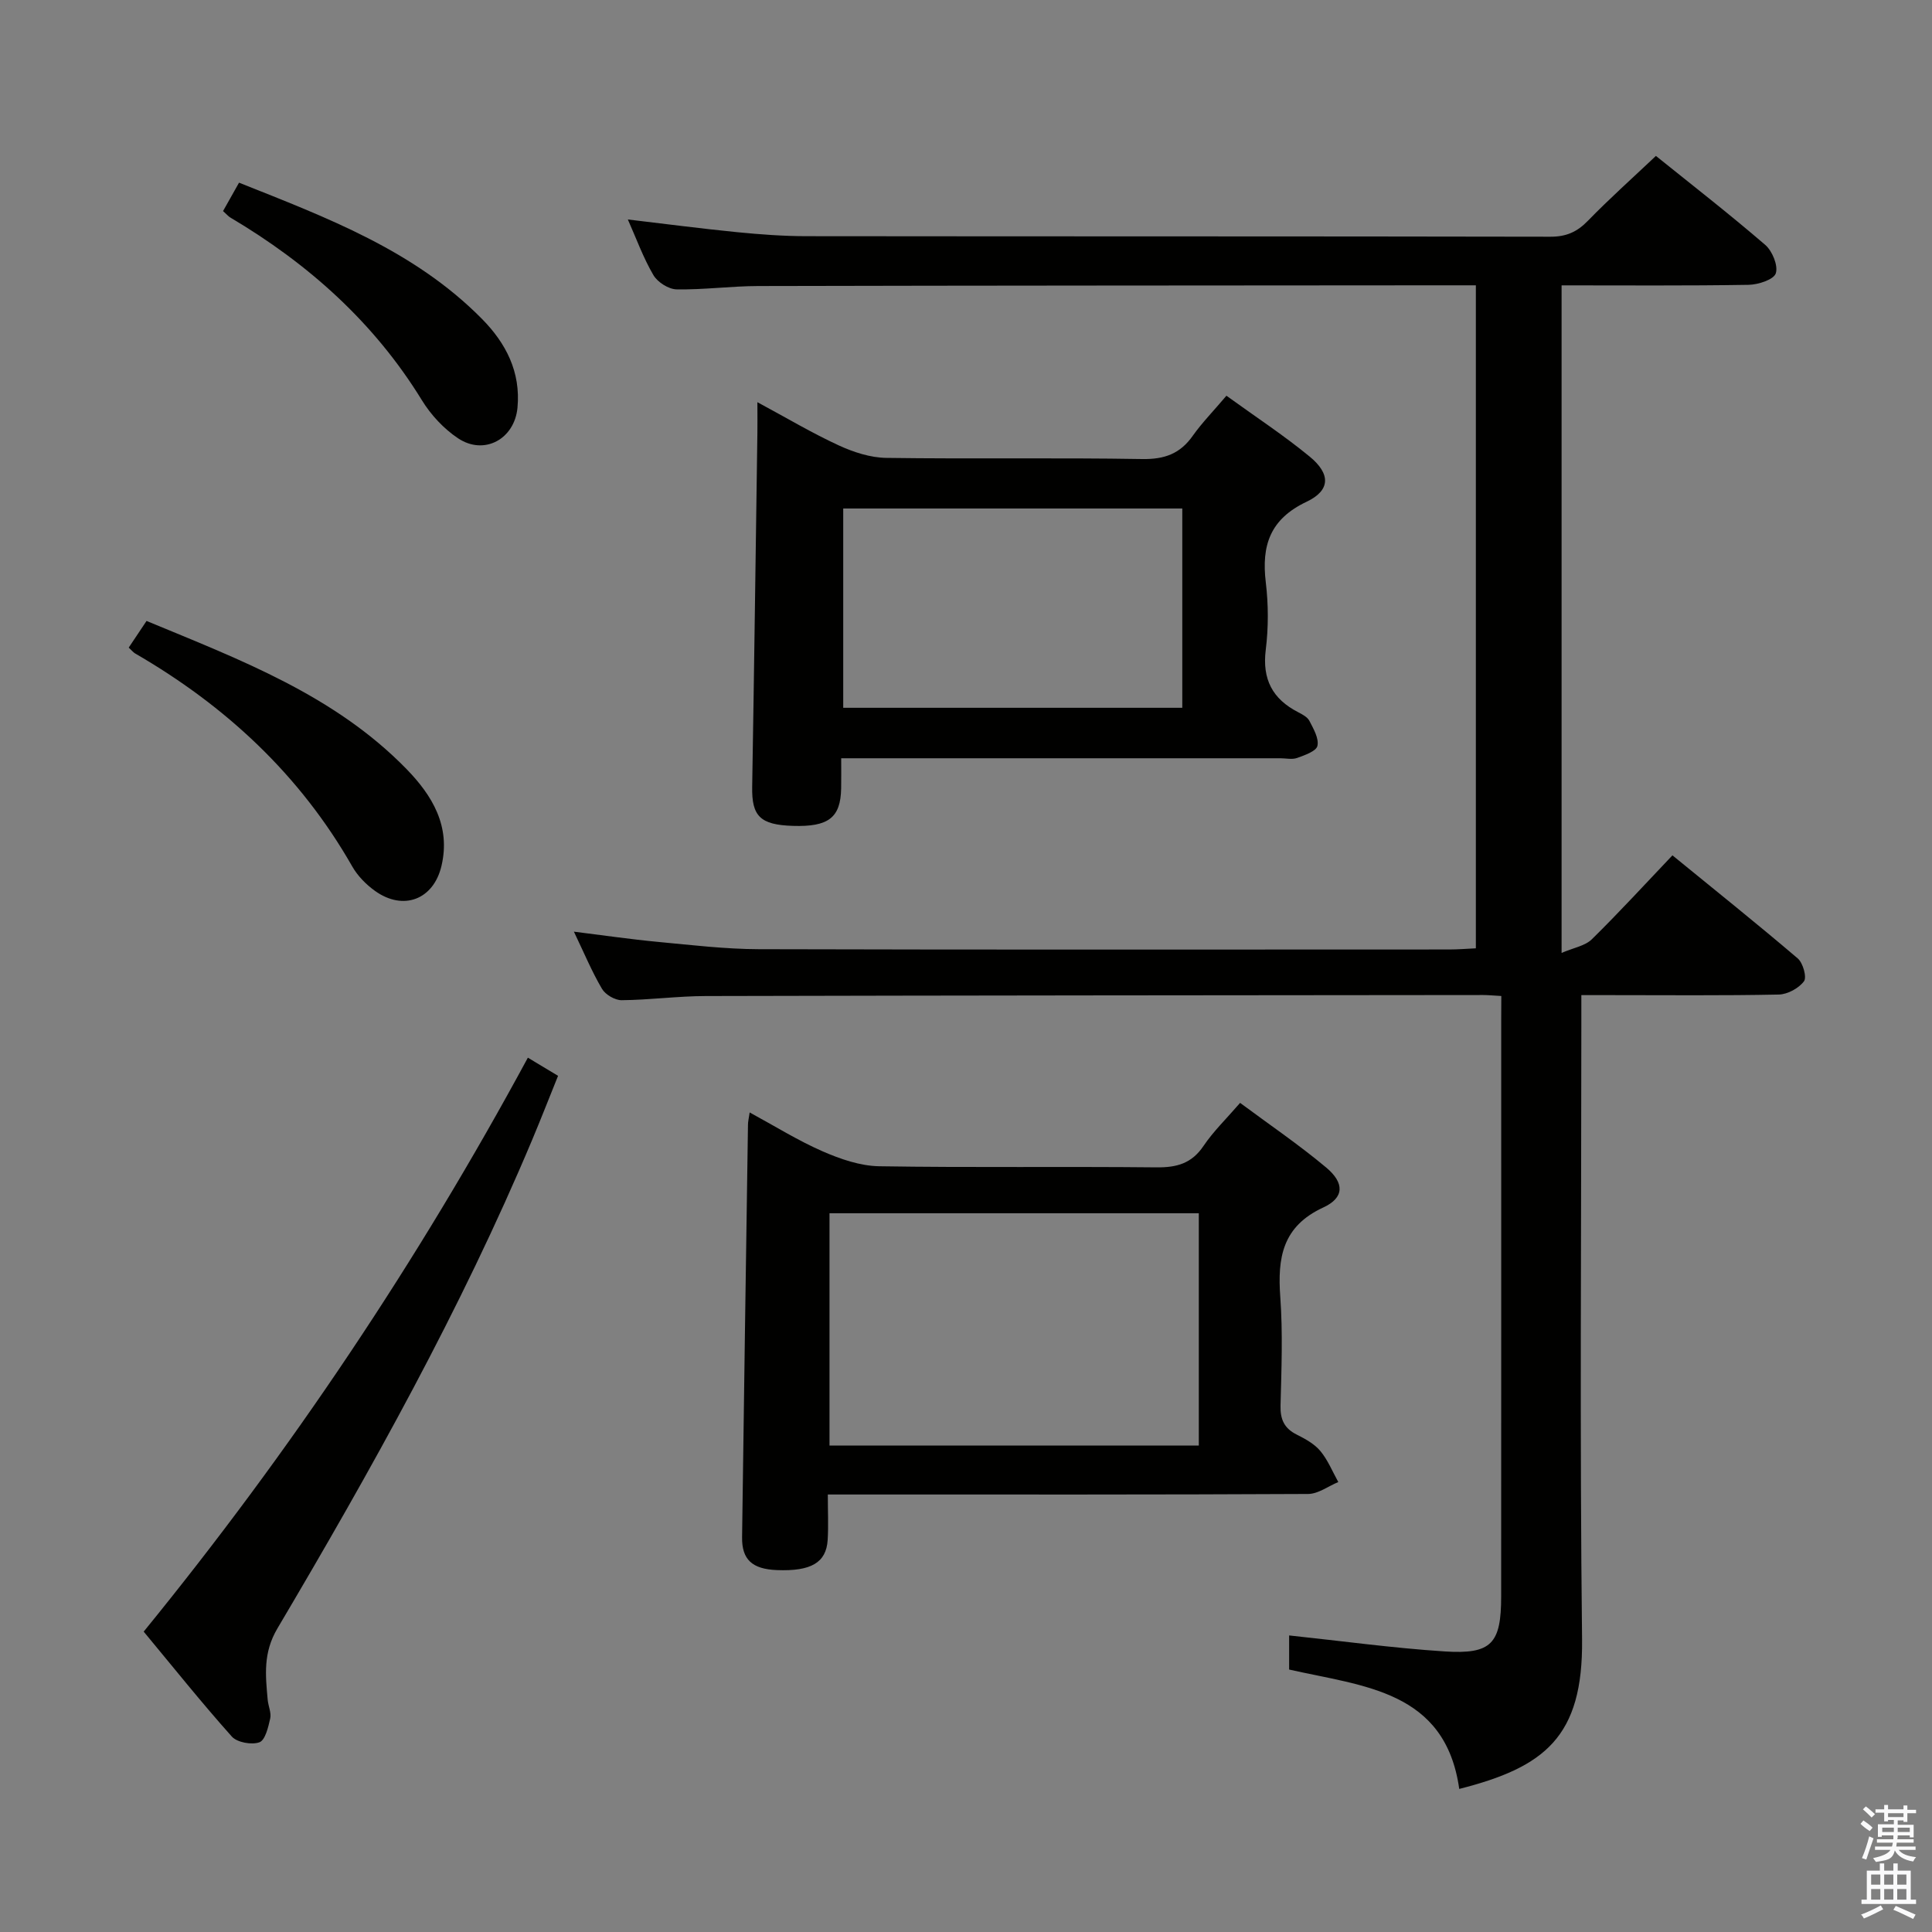 <svg enable-background="new 0 0 400 400" viewBox="0 0 400 400" xmlns="http://www.w3.org/2000/svg"><rect x="0" y="0" width="400" height="400" fill="#808080" stroke="none"/><path d="m385.2 377.6.6-.7c.6.4 1.3.9 1.9 1.5l-.6.7c-.8-.5-1.4-1-1.9-1.5zm.3 7.1c.6-1.4 1.1-2.9 1.5-4.5.3.1.6.3.9.4-.5 1.4-1 2.9-1.5 4.4zm.2-10.1.6-.6c.7.5 1.3 1.1 1.9 1.6l-.7.7c-.6-.6-1.2-1.2-1.8-1.7zm8.4-.8h.8v.9h1.8v.7h-1.8v1.8h-.8v-.3h-1.2v.9h3.3v2.6h-.8v-.4h-2.5c0 .3 0 .6-.1.8h3.4v.7h-3.5c0 .3-.1.6-.1.8h4v.7h-3.5c.7.9 1.9 1.3 3.6 1.5-.2.2-.4.5-.6.9-1.9-.3-3.2-1.1-3.8-2.3-.5 2.1-1.8 2-3.9 2.4-.2-.3-.4-.5-.6-.8 1.9-.4 3.1-.9 3.6-1.7h-3.2v-.7h3.5c.1-.2.1-.5.2-.8h-3.3v-.7h3.4c0-.2 0-.5 0-.8h-2.4v.3h-.8v-2.6h3.3v-.9h-1.2v.3h-.8v-1.8h-1.8v-.7h1.8v-.9h.8v.9h3.2zm-4.4 5.5h2.4c0-.3 0-.6 0-.9h-2.4zm1.2-3.1h3.2v-.8h-3.2zm4.4 2.2h-2.4v.9h2.5v-.9z" fill="#fafafb"/><path d="m389.2 385.8h.9v1.5h1.9v-1.5h.9v1.5h2.7v6h1.1v.9h-11.3v-.9h1.1v-6h2.7zm.2 8.7.5.8c-1.2.6-2.5 1.3-4 1.9-.2-.3-.3-.6-.6-.8 1.6-.6 3-1.3 4.1-1.9zm-2-4.3h1.9v-2.1h-1.9zm0 3.1h1.9v-2.2h-1.9zm2.7-3.1h1.9v-2.1h-1.9zm0 3.1h1.9v-2.2h-1.9zm2.4 1.3c1.4.6 2.7 1.2 4.1 1.8l-.5.9c-1.5-.7-2.8-1.4-4.1-1.9zm2.2-6.5h-1.9v2.1h1.9zm-1.9 5.2h1.9v-2.2h-1.9z" fill="#fafafb"/><g fill="#010100"><path d="m310.83 206.21c-1.77-.1-2.77-.2-3.76-.2-53.65.05-107.3.08-160.95.21-5.81.01-11.61.81-17.42.86-1.38.01-3.36-1.15-4.07-2.36-2.09-3.56-3.69-7.4-5.81-11.83 6.2.77 11.8 1.59 17.42 2.12 6.94.65 13.9 1.49 20.85 1.51 47.65.13 95.31.07 142.96.06 1.79 0 3.57-.15 5.51-.24 0-45.87 0-91.27 0-137.27-2.2 0-4.15 0-6.09 0-47.49.04-94.97.04-142.46.15-5.64.01-11.29.79-16.93.69-1.66-.03-3.93-1.48-4.79-2.94-2.09-3.55-3.51-7.5-5.3-11.53 7.72.91 15.16 1.89 22.62 2.63 4.79.47 9.62.83 14.43.83 51.32.06 102.64.01 153.95.11 3.28.01 5.53-.99 7.77-3.3 4.4-4.53 9.12-8.74 14.08-13.43 7.26 5.84 15.1 11.94 22.62 18.41 1.47 1.26 2.72 4.29 2.2 5.9-.42 1.3-3.64 2.35-5.64 2.38-12.79.21-25.59.11-38.71.11v138.21c2.49-1.07 4.86-1.45 6.26-2.82 5.58-5.48 10.87-11.26 16.69-17.38 9.1 7.43 17.63 14.25 25.94 21.34 1.09.93 1.92 3.9 1.29 4.74-1.08 1.44-3.39 2.7-5.21 2.74-11.66.24-23.32.12-34.99.12-1.78 0-3.57 0-5.89 0v6.4c0 42.32-.34 84.65.15 126.96.23 20.26-7.78 26.5-25.43 30.99-2.88-20.42-19.83-21.22-35.22-24.72 0-2.39 0-4.78 0-7.06 10.88 1.15 21.52 2.62 32.2 3.31 9.72.63 11.7-1.62 11.7-11.4.02-39.82.01-79.64.01-119.47.02-1.5.02-2.96.02-4.83z"/><path d="m155.21 230.32c5.23 2.84 10 5.82 15.1 8.05 3.67 1.6 7.77 3.02 11.7 3.09 19.14.31 38.3.03 57.45.23 4.19.04 7.27-.81 9.71-4.43 2.03-3.01 4.69-5.58 7.58-8.92 6.03 4.48 12.17 8.65 17.83 13.39 3.8 3.19 3.77 6.24-.6 8.26-8.51 3.93-9.5 10.44-8.91 18.56.54 7.45.24 14.98.05 22.47-.07 2.86.77 4.7 3.34 5.99 1.77.89 3.66 1.92 4.89 3.39 1.57 1.88 2.52 4.27 3.73 6.44-2.08.86-4.16 2.46-6.25 2.47-30.97.16-61.94.11-92.92.11-1.95 0-3.91 0-6.52 0 0 3.54.15 6.49-.03 9.42-.3 4.7-3.46 6.51-10.51 6.23-5.11-.2-7.28-2.17-7.21-6.82.38-28.45.8-56.9 1.22-85.35-.01-.64.16-1.27.35-2.58zm92.99 68.97c0-16.3 0-32.16 0-48.1-25.65 0-50.9 0-76.46 0v48.1z"/><path d="m253.92 81.93c6.03 4.37 11.87 8.19 17.23 12.6 4.36 3.58 4.34 6.99-.63 9.35-7.58 3.59-9.37 9.05-8.45 16.7.55 4.6.56 9.37-.01 13.96-.76 6.1 1.4 10.18 6.7 12.91.88.45 1.93 1.01 2.34 1.8.84 1.64 2 3.62 1.66 5.17-.24 1.11-2.62 1.93-4.19 2.5-1.03.38-2.31.07-3.47.07-28.31 0-56.61 0-84.92 0-1.8 0-3.6 0-6.02 0 0 2.36.03 4.3-.01 6.24-.11 6.06-2.6 7.99-9.98 7.76-6.8-.21-8.54-2.02-8.44-8.05.41-24.45.73-48.91 1.08-73.37.03-1.78 0-3.56 0-6.3 6.13 3.3 11.36 6.42 16.86 8.95 3.05 1.4 6.54 2.54 9.84 2.58 17.65.25 35.3-.06 52.95.24 4.63.08 7.89-1.09 10.52-4.86 1.91-2.69 4.26-5.08 6.94-8.25zm-9.14 23.35c-23.66 0-46.88 0-70.2 0v41.26h70.2c0-13.84 0-27.29 0-41.26z"/><path d="m29.75 337.81c30.54-37.49 56.84-76.84 79.54-118.83 2.24 1.34 3.92 2.36 6.25 3.76-1.78 4.4-3.5 8.82-5.33 13.18-14.79 35.2-33.38 68.45-52.78 101.24-2.99 5.05-2.46 9.7-2.01 14.75.12 1.31.79 2.7.52 3.9-.4 1.79-1.03 4.48-2.23 4.91-1.61.58-4.62.04-5.72-1.19-6.19-6.93-12-14.2-18.24-21.72z"/><path d="m26.65 134.08c1.18-1.77 2.35-3.51 3.69-5.52 19.43 8.06 38.9 15.36 53.81 30.65 5.36 5.5 9.19 11.86 7.25 20.08-1.65 6.97-7.89 9.35-13.75 5.17-1.84-1.32-3.59-3.09-4.71-5.05-10.82-18.99-26.21-33.27-44.98-44.13-.39-.24-.7-.64-1.31-1.2z"/><path d="m46.18 43.7c1.09-1.94 2.06-3.65 3.31-5.88 18.05 7.2 36.25 13.97 50.3 28.21 4.96 5.03 8.04 10.97 7.35 18.37-.6 6.48-6.86 9.97-12.31 6.34-2.94-1.96-5.61-4.83-7.47-7.86-9.91-16.14-23.53-28.28-39.67-37.84-.41-.24-.73-.64-1.51-1.34z"/></g></svg>